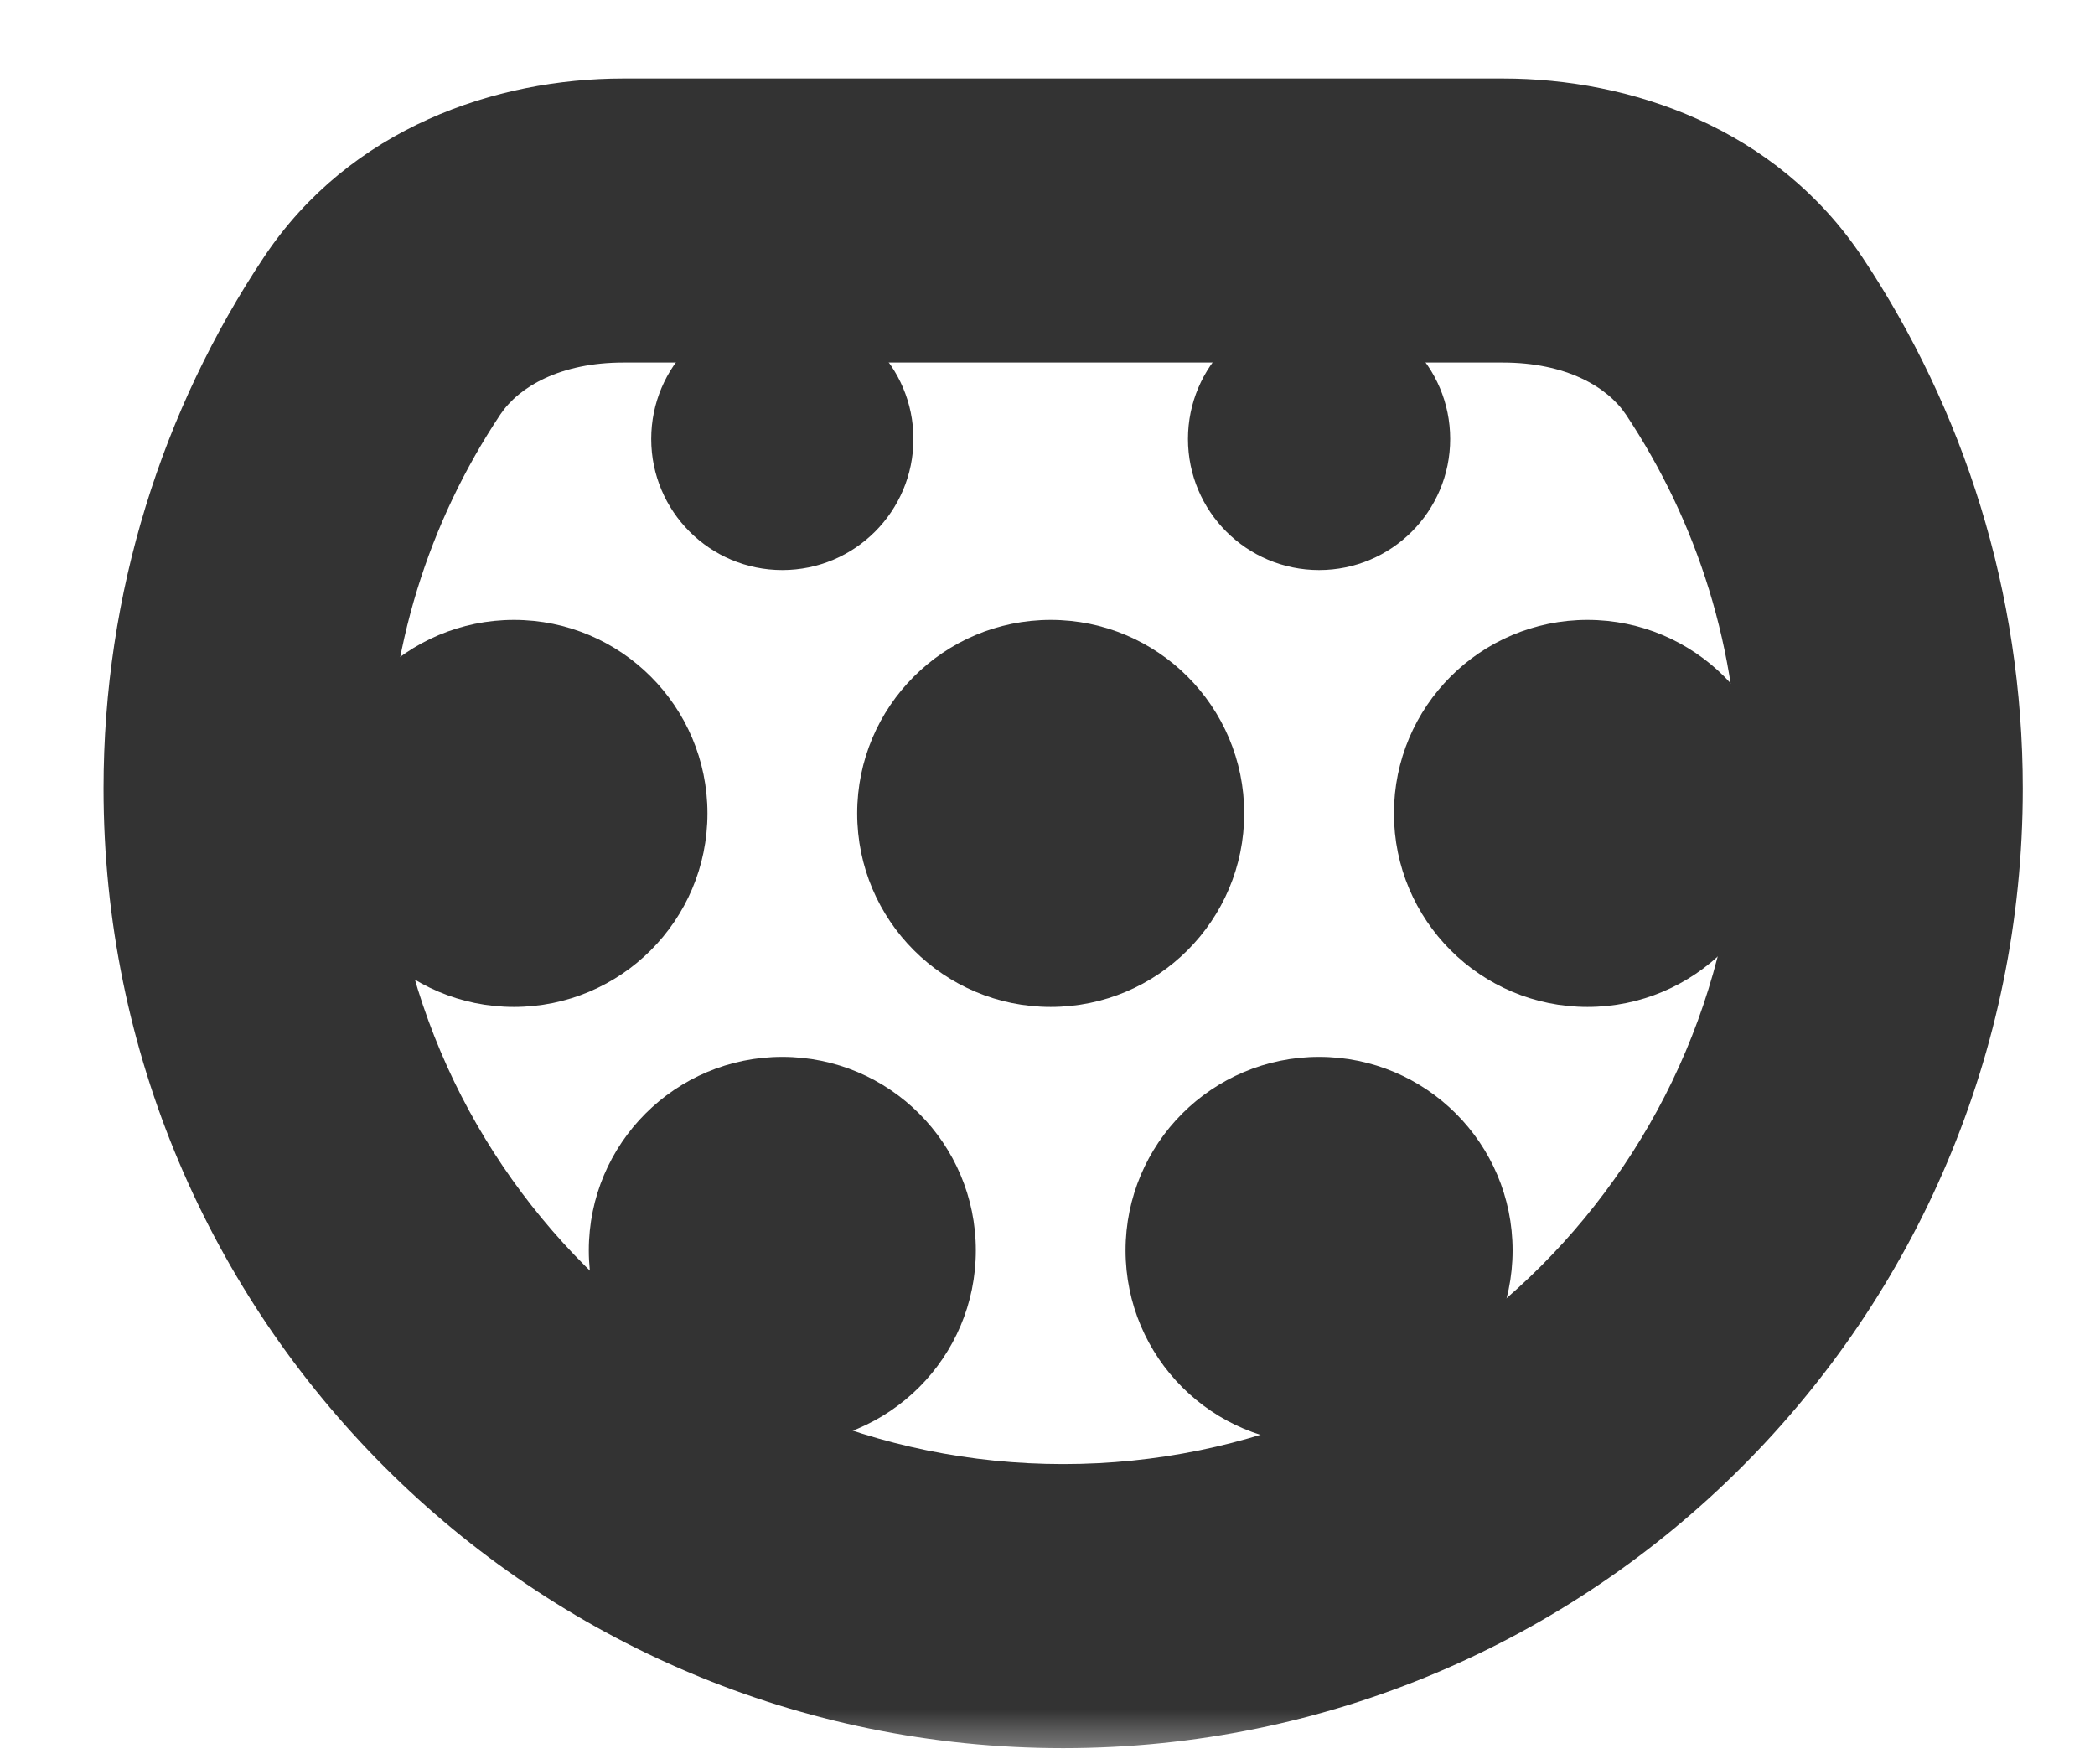<svg width="19" height="16" viewBox="0 0 19 16" fill="none" xmlns="http://www.w3.org/2000/svg">
<mask id="path-1-outside-1_1294_4048" maskUnits="userSpaceOnUse" x="0.227" y="0" width="19" height="16" fill="black">
<rect fill="white" x="0.227" width="19" height="16"/>
<path fill-rule="evenodd" clip-rule="evenodd" d="M5.653 2C4.793 2 3.942 2.331 3.465 3.047C2.683 4.222 2.227 5.633 2.227 7.151C2.227 11.246 5.546 14.566 9.642 14.566C13.737 14.566 17.057 11.246 17.057 7.151C17.057 5.633 16.601 4.222 15.818 3.047C15.342 2.331 14.49 2 13.63 2H5.653Z"/>
</mask>
<path d="M3.514 7.151C3.514 5.895 3.891 4.731 4.537 3.76L2.393 2.333C1.474 3.713 0.939 5.371 0.939 7.151H3.514ZM9.642 13.278C6.258 13.278 3.514 10.535 3.514 7.151H0.939C0.939 11.957 4.835 15.854 9.642 15.854V13.278ZM15.769 7.151C15.769 10.535 13.026 13.278 9.642 13.278V15.854C14.448 15.854 18.345 11.957 18.345 7.151H15.769ZM14.746 3.76C15.392 4.731 15.769 5.895 15.769 7.151H18.345C18.345 5.371 17.809 3.713 16.89 2.333L14.746 3.76ZM13.63 0.712H5.653V3.288H13.63V0.712ZM16.89 2.333C16.108 1.158 14.784 0.712 13.63 0.712V3.288C14.196 3.288 14.575 3.504 14.746 3.76L16.89 2.333ZM4.537 3.76C4.708 3.504 5.087 3.288 5.653 3.288V0.712C4.499 0.712 3.175 1.158 2.393 2.333L4.537 3.76Z" fill="#333333" mask="url(#path-1-outside-1_1294_4048)"/>
<circle cx="7.095" cy="3.981" r="1.189" fill="#333333"/>
<circle cx="11.963" cy="3.981" r="1.189" fill="#333333"/>
<circle cx="4.661" cy="7.377" r="1.755" fill="#333333"/>
<circle cx="9.529" cy="7.377" r="1.755" fill="#333333"/>
<circle cx="14.397" cy="7.377" r="1.755" fill="#333333"/>
<circle cx="7.095" cy="11.34" r="1.755" fill="#333333"/>
<circle cx="11.963" cy="11.34" r="1.755" fill="#333333"/>
</svg>

